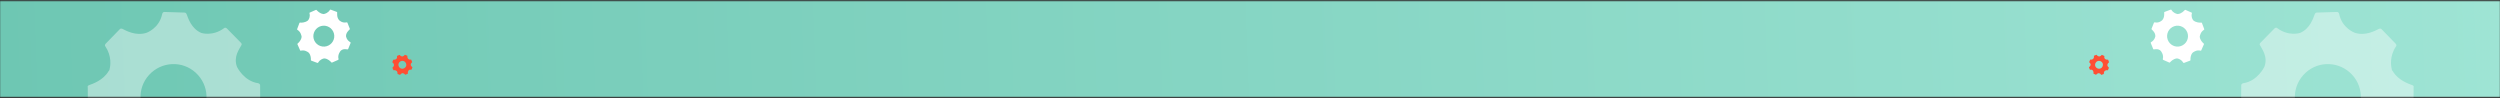 <svg width="1600" height="63" viewBox="0 0 1600 63" fill="none" xmlns="http://www.w3.org/2000/svg">
<rect x="0" y="0" width="1600" height="63" fill="#333333" stroke="none"/>
<mask id="mask0_1330_1803" style="mask-type:alpha" maskUnits="userSpaceOnUse" x="0" y="0" width="1600" height="63">
<path d="M1600 0.402H0V62.258H1600V0.402Z" fill="url(#paint0_linear_1330_1803)"/>
</mask>
<g mask="url(#mask0_1330_1803)">
<path d="M1600 0.402H0V62.258H1600V0.402Z" fill="url(#paint1_linear_1330_1803)"/>
<path d="M203.642 40.049C204.776 38.12 206.446 37.639 207.214 37.432C207.463 37.403 207.695 37.37 207.812 37.408C209.937 37.667 211.48 39.245 212.069 39.918C212.235 40.084 212.446 40.172 212.633 39.994L216.342 38.362C216.59 38.334 216.695 38.018 216.666 37.769C215.883 34.949 218.006 32.536 218.006 32.536C219.584 30.993 221.589 31.562 222.403 31.61C222.619 31.681 222.784 31.514 222.855 31.298L224.377 27.526C224.448 27.31 224.414 27.077 224.198 27.006C221.671 25.564 221.453 23.152 221.453 23.152C221.397 20.922 223.191 19.451 223.715 18.923C223.88 18.757 223.968 18.546 223.885 18.408L222.385 14.633C222.357 14.384 222.041 14.28 221.792 14.309C218.894 14.937 217.04 12.906 217.04 12.906C215.53 11.229 215.761 8.854 215.803 8.057C215.774 7.808 215.708 7.676 215.492 7.604L211.669 6.177C211.453 6.106 211.221 6.14 211.15 6.356C209.877 8.368 207.964 8.861 207.229 8.968C207.096 9.035 206.98 8.997 206.78 8.931C204.655 8.671 203.15 6.977 202.623 6.453C202.457 6.288 202.246 6.2 202.058 6.377L198.35 8.01C198.101 8.038 197.997 8.354 198.064 8.486C198.669 10.787 197.65 12.422 197.264 12.866C197.231 12.965 197.093 13.049 197.043 13.143C195.299 14.521 192.82 14.605 192.062 14.447C191.813 14.476 191.68 14.542 191.609 14.758L190.181 18.581C190.11 18.797 190.144 19.029 190.36 19.1C192.472 20.405 192.861 22.634 193.001 23.27C192.968 23.37 193.029 23.519 193.029 23.519C192.87 25.677 191.154 27.304 190.486 27.876C190.32 28.042 190.232 28.253 190.41 28.441L192.042 32.148C192.071 32.397 192.387 32.502 192.519 32.435C194.819 31.83 196.616 33.031 197.276 33.489C197.459 33.66 197.553 33.709 197.719 33.875C199.03 35.486 199.003 37.578 198.961 38.375C198.99 38.624 199.056 38.757 199.272 38.828L203.095 40.255C203.322 40.293 203.576 40.248 203.642 40.049ZM200.912 20.961C202.119 17.472 205.926 15.595 209.416 16.802C212.905 18.009 214.781 21.816 213.575 25.306C212.368 28.796 208.561 30.672 205.071 29.465C201.559 28.269 199.705 24.451 200.912 20.961Z" fill="white"/>
<path d="M155.384 93.725C151.241 88.033 151.985 82.59 152.306 80.135C152.524 79.333 152.749 78.661 152.997 78.384C156.421 72.591 162.928 70.047 165.648 69.234C166.358 68.996 166.854 68.441 166.546 67.668L166.478 54.895C166.696 54.093 165.932 53.411 165.199 53.256C156.035 51.933 151.697 42.828 151.697 42.828C149.154 36.321 153.341 31.209 154.465 28.972C154.898 28.486 154.66 27.776 154.105 27.28L145.157 18.174C144.671 17.741 143.869 17.523 143.435 18.009C136.043 23.501 128.858 21.078 128.858 21.078C122.384 18.417 120.335 11.355 119.49 9.229C119.252 8.518 118.697 8.023 118.172 8.053L105.439 7.658C104.636 7.44 103.955 8.204 103.799 8.937C101.951 18.131 93.814 20.965 93.814 20.965C87.03 23.261 80.496 19.549 78.259 18.425C77.456 18.208 77.062 18.23 76.567 18.785L67.607 27.988C67.174 28.474 66.956 29.277 67.442 29.71C71.616 35.927 70.716 42.103 70.117 44.31C70.147 44.835 69.899 45.113 69.466 45.599C66.042 51.391 59.257 53.688 57.063 54.471C56.352 54.709 55.856 55.264 56.164 56.037L56.232 68.81C56.014 69.612 56.778 70.293 57.303 70.263C64.745 71.42 68.125 76.431 68.941 78.031C69.218 78.278 69.179 78.742 69.457 78.989C71.227 85.804 68.41 93.011 66.947 95.07C66.791 95.803 66.752 96.267 67.307 96.762L76.572 105.652C77.058 106.086 77.86 106.303 78.294 105.818C84.758 101.367 91.635 103.017 93.635 103.43C93.912 103.678 94.437 103.648 94.437 103.648C100.478 106.794 102.982 113.765 103.795 116.484C104.033 117.195 104.588 117.69 105.361 117.383L118.134 117.315C118.937 117.532 119.618 116.769 119.588 116.244C120.745 108.802 126.466 105.183 128.561 103.813C129.272 103.575 129.52 103.297 130.293 102.99C136.582 101.249 142.593 103.87 144.899 105.056C145.633 105.212 146.096 105.252 146.591 104.697L155.482 95.431C155.722 95.023 155.94 94.22 155.384 93.725ZM96.78 77.698C88.231 69.82 87.538 56.49 95.478 47.872C103.355 39.323 116.685 38.63 125.303 46.57C133.922 54.509 134.545 67.777 126.606 76.395C118.798 85.006 105.46 85.568 96.78 77.698Z" fill="white" fill-opacity="0.4"/>
<path d="M1397.23 40.049C1396.09 38.12 1394.43 37.639 1393.66 37.432C1393.41 37.403 1393.18 37.37 1393.06 37.408C1390.93 37.667 1389.39 39.245 1388.8 39.918C1388.64 40.084 1388.42 40.172 1388.24 39.994L1384.53 38.362C1384.28 38.334 1384.18 38.018 1384.2 37.769C1384.99 34.949 1382.86 32.536 1382.86 32.536C1381.29 30.993 1379.28 31.562 1378.47 31.61C1378.25 31.681 1378.09 31.514 1378.02 31.298L1376.49 27.526C1376.42 27.31 1376.46 27.077 1376.67 27.006C1379.2 25.564 1379.42 23.152 1379.42 23.152C1379.47 20.922 1377.68 19.451 1377.16 18.923C1376.99 18.757 1376.9 18.546 1376.99 18.408L1378.49 14.633C1378.51 14.384 1378.83 14.28 1379.08 14.309C1381.98 14.937 1383.83 12.906 1383.83 12.906C1385.34 11.229 1385.11 8.854 1385.07 8.057C1385.1 7.808 1385.16 7.676 1385.38 7.604L1389.2 6.177C1389.42 6.106 1389.65 6.14 1389.72 6.356C1390.99 8.368 1392.91 8.861 1393.64 8.968C1393.77 9.035 1393.89 8.997 1394.09 8.931C1396.22 8.671 1397.72 6.977 1398.25 6.453C1398.41 6.288 1398.62 6.2 1398.81 6.377L1402.52 8.01C1402.77 8.038 1402.87 8.354 1402.81 8.486C1402.2 10.787 1403.22 12.422 1403.61 12.866C1403.64 12.965 1403.78 13.049 1403.83 13.143C1405.57 14.521 1408.05 14.605 1408.81 14.447C1409.06 14.476 1409.19 14.542 1409.26 14.758L1410.69 18.581C1410.76 18.797 1410.73 19.029 1410.51 19.1C1408.4 20.405 1408.01 22.634 1407.87 23.27C1407.9 23.37 1407.84 23.519 1407.84 23.519C1408 25.677 1409.72 27.304 1410.38 27.876C1410.55 28.042 1410.64 28.253 1410.46 28.441L1408.83 32.148C1408.8 32.397 1408.48 32.502 1408.35 32.435C1406.05 31.83 1404.26 33.031 1403.6 33.489C1403.41 33.66 1403.32 33.709 1403.15 33.875C1401.84 35.486 1401.87 37.578 1401.91 38.375C1401.88 38.624 1401.81 38.757 1401.6 38.828L1397.78 40.255C1397.55 40.293 1397.29 40.248 1397.23 40.049ZM1399.96 20.961C1398.75 17.472 1394.94 15.595 1391.46 16.802C1387.97 18.009 1386.09 21.816 1387.3 25.306C1388.5 28.796 1392.31 30.672 1395.8 29.465C1399.31 28.269 1401.17 24.451 1399.96 20.961Z" fill="white"/>
<path d="M1445.49 93.725C1449.63 88.033 1448.89 82.59 1448.56 80.135C1448.35 79.333 1448.12 78.661 1447.87 78.384C1444.45 72.591 1437.94 70.047 1435.22 69.234C1434.51 68.996 1434.02 68.441 1434.32 67.668L1434.39 54.895C1434.18 54.093 1434.94 53.411 1435.67 53.256C1444.84 51.933 1449.17 42.828 1449.17 42.828C1451.72 36.321 1447.53 31.209 1446.41 28.972C1445.97 28.486 1446.21 27.776 1446.77 27.28L1455.71 18.174C1456.2 17.741 1457 17.523 1457.44 18.009C1464.83 23.501 1472.01 21.078 1472.01 21.078C1478.49 18.417 1480.54 11.355 1481.38 9.229C1481.62 8.518 1482.17 8.023 1482.7 8.053L1495.43 7.658C1496.23 7.44 1496.92 8.204 1497.07 8.937C1498.92 18.131 1507.06 20.965 1507.06 20.965C1513.84 23.261 1520.37 19.549 1522.61 18.425C1523.41 18.208 1523.81 18.23 1524.3 18.785L1533.26 27.988C1533.7 28.474 1533.91 29.277 1533.43 29.71C1529.26 35.927 1530.16 42.103 1530.75 44.31C1530.72 44.835 1530.97 45.113 1531.4 45.599C1534.83 51.391 1541.61 53.688 1543.81 54.471C1544.52 54.709 1545.01 55.264 1544.71 56.037L1544.64 68.81C1544.86 69.612 1544.09 70.293 1543.57 70.263C1536.13 71.42 1532.75 76.431 1531.93 78.031C1531.65 78.278 1531.69 78.742 1531.41 78.989C1529.64 85.804 1532.46 93.011 1533.92 95.07C1534.08 95.803 1534.12 96.267 1533.56 96.762L1524.3 105.652C1523.81 106.086 1523.01 106.303 1522.58 105.818C1516.11 101.367 1509.24 103.017 1507.24 103.43C1506.96 103.678 1506.43 103.648 1506.43 103.648C1500.39 106.794 1497.89 113.765 1497.08 116.484C1496.84 117.195 1496.28 117.69 1495.51 117.383L1482.74 117.315C1481.93 117.532 1481.25 116.769 1481.28 116.244C1480.13 108.802 1474.4 105.183 1472.31 103.813C1471.6 103.575 1471.35 103.297 1470.58 102.99C1464.29 101.249 1458.28 103.87 1455.97 105.056C1455.24 105.212 1454.77 105.252 1454.28 104.697L1445.39 95.431C1445.15 95.023 1444.93 94.22 1445.49 93.725ZM1504.09 77.698C1512.64 69.82 1513.33 56.49 1505.39 47.872C1497.52 39.323 1484.19 38.63 1475.57 46.57C1466.95 54.509 1466.33 67.777 1474.27 76.395C1482.07 85.006 1495.41 85.568 1504.09 77.698Z" fill="white" fill-opacity="0.4"/>
<path d="M256.157 47.828C256.583 47.103 257.215 46.925 257.5 46.843C257.598 46.829 257.682 46.822 257.724 46.836C258.522 46.935 259.111 47.527 259.329 47.786C259.389 47.853 259.474 47.881 259.544 47.81L260.94 47.195C261.038 47.181 261.077 47.065 261.059 46.977C260.768 45.91 261.559 45.001 261.559 45.001C262.151 44.413 262.91 44.628 263.209 44.645C263.283 44.669 263.349 44.609 263.377 44.525L263.949 43.111C263.974 43.037 263.959 42.938 263.885 42.914C262.932 42.365 262.855 41.463 262.855 41.463C262.839 40.627 263.515 40.066 263.708 39.872C263.774 39.812 263.802 39.728 263.774 39.672L263.211 38.258C263.197 38.159 263.081 38.121 262.993 38.139C261.897 38.374 261.2 37.617 261.2 37.617C260.625 36.983 260.721 36.09 260.737 35.792C260.723 35.693 260.702 35.651 260.617 35.623L259.182 35.08C259.109 35.055 259.01 35.07 258.986 35.144C258.503 35.897 257.784 36.092 257.513 36.132C257.457 36.16 257.415 36.146 257.341 36.122C256.543 36.022 255.969 35.388 255.778 35.185C255.718 35.118 255.634 35.09 255.564 35.161L254.168 35.776C254.069 35.791 254.031 35.907 254.059 35.963C254.287 36.833 253.899 37.442 253.762 37.608C253.748 37.65 253.695 37.668 253.682 37.71C253.019 38.228 252.095 38.263 251.8 38.2C251.712 38.218 251.659 38.236 251.632 38.32L251.098 39.759C251.074 39.833 251.088 39.931 251.162 39.955C251.958 40.452 252.104 41.284 252.154 41.523C252.14 41.565 252.168 41.621 252.168 41.621C252.111 42.433 251.467 43.039 251.207 43.258C251.141 43.318 251.113 43.402 251.183 43.472L251.799 44.868C251.813 44.967 251.929 45.005 251.985 44.977C252.856 44.749 253.525 45.204 253.775 45.368C253.835 45.435 253.877 45.449 253.947 45.519C254.437 46.125 254.436 46.909 254.416 47.218C254.434 47.306 254.452 47.358 254.536 47.386L255.975 47.919C256.031 47.926 256.129 47.912 256.157 47.828ZM255.124 40.643C255.58 39.331 257.008 38.62 258.33 39.08C259.642 39.537 260.352 40.964 259.892 42.287C259.433 43.609 258.008 44.309 256.686 43.849C255.371 43.403 254.674 41.968 255.124 40.643Z" fill="#FF4E33"/>
<path d="M1344.71 47.828C1344.29 47.103 1343.66 46.925 1343.37 46.843C1343.27 46.829 1343.19 46.822 1343.15 46.836C1342.35 46.935 1341.76 47.527 1341.54 47.786C1341.48 47.853 1341.4 47.881 1341.33 47.81L1339.93 47.195C1339.83 47.181 1339.79 47.065 1339.81 46.977C1340.1 45.91 1339.31 45.001 1339.31 45.001C1338.72 44.413 1337.96 44.628 1337.66 44.645C1337.59 44.669 1337.52 44.609 1337.49 44.525L1336.92 43.111C1336.9 43.037 1336.91 42.938 1336.99 42.914C1337.94 42.365 1338.02 41.463 1338.02 41.463C1338.03 40.627 1337.36 40.066 1337.16 39.872C1337.1 39.812 1337.07 39.728 1337.1 39.672L1337.66 38.258C1337.67 38.159 1337.79 38.121 1337.88 38.139C1338.97 38.374 1339.67 37.617 1339.67 37.617C1340.25 36.983 1340.15 36.09 1340.13 35.792C1340.15 35.693 1340.17 35.651 1340.25 35.623L1341.69 35.08C1341.76 35.055 1341.86 35.07 1341.89 35.144C1342.37 35.897 1343.09 36.092 1343.36 36.132C1343.41 36.16 1343.46 36.146 1343.53 36.122C1344.33 36.022 1344.9 35.388 1345.09 35.185C1345.15 35.118 1345.24 35.09 1345.31 35.161L1346.7 35.776C1346.8 35.791 1346.84 35.907 1346.81 35.963C1346.58 36.833 1346.97 37.442 1347.11 37.608C1347.12 37.65 1347.18 37.668 1347.19 37.71C1347.85 38.228 1348.78 38.263 1349.07 38.2C1349.16 38.218 1349.21 38.236 1349.24 38.32L1349.77 39.759C1349.8 39.833 1349.78 39.931 1349.71 39.955C1348.91 40.452 1348.77 41.284 1348.72 41.523C1348.73 41.565 1348.7 41.621 1348.7 41.621C1348.76 42.433 1349.4 43.039 1349.66 43.258C1349.73 43.318 1349.76 43.402 1349.69 43.472L1349.07 44.868C1349.06 44.967 1348.94 45.005 1348.89 44.977C1348.02 44.749 1347.35 45.204 1347.1 45.368C1347.04 45.435 1346.99 45.449 1346.92 45.519C1346.43 46.125 1346.43 46.909 1346.46 47.218C1346.44 47.306 1346.42 47.358 1346.34 47.386L1344.9 47.919C1344.84 47.926 1344.74 47.912 1344.71 47.828ZM1345.75 40.643C1345.29 39.331 1343.86 38.62 1342.54 39.08C1341.23 39.537 1340.52 40.964 1340.98 42.287C1341.44 43.609 1342.86 44.309 1344.19 43.849C1345.5 43.403 1346.2 41.968 1345.75 40.643Z" fill="#FF4E33"/>
</g>
<defs>
<linearGradient id="paint0_linear_1330_1803" x1="1600" y1="31.33" x2="30" y2="31.33" gradientUnits="userSpaceOnUse">
<stop stop-color="#131414"/>
<stop offset="1" stop-color="#020202"/>
</linearGradient>
<linearGradient id="paint1_linear_1330_1803" x1="1600" y1="0.401" x2="-3.632" y2="58.606" gradientUnits="userSpaceOnUse">
<stop stop-color="#9EE4D4"/>
<stop offset="1" stop-color="#6EC7B3"/>
</linearGradient>
</defs>
</svg>
